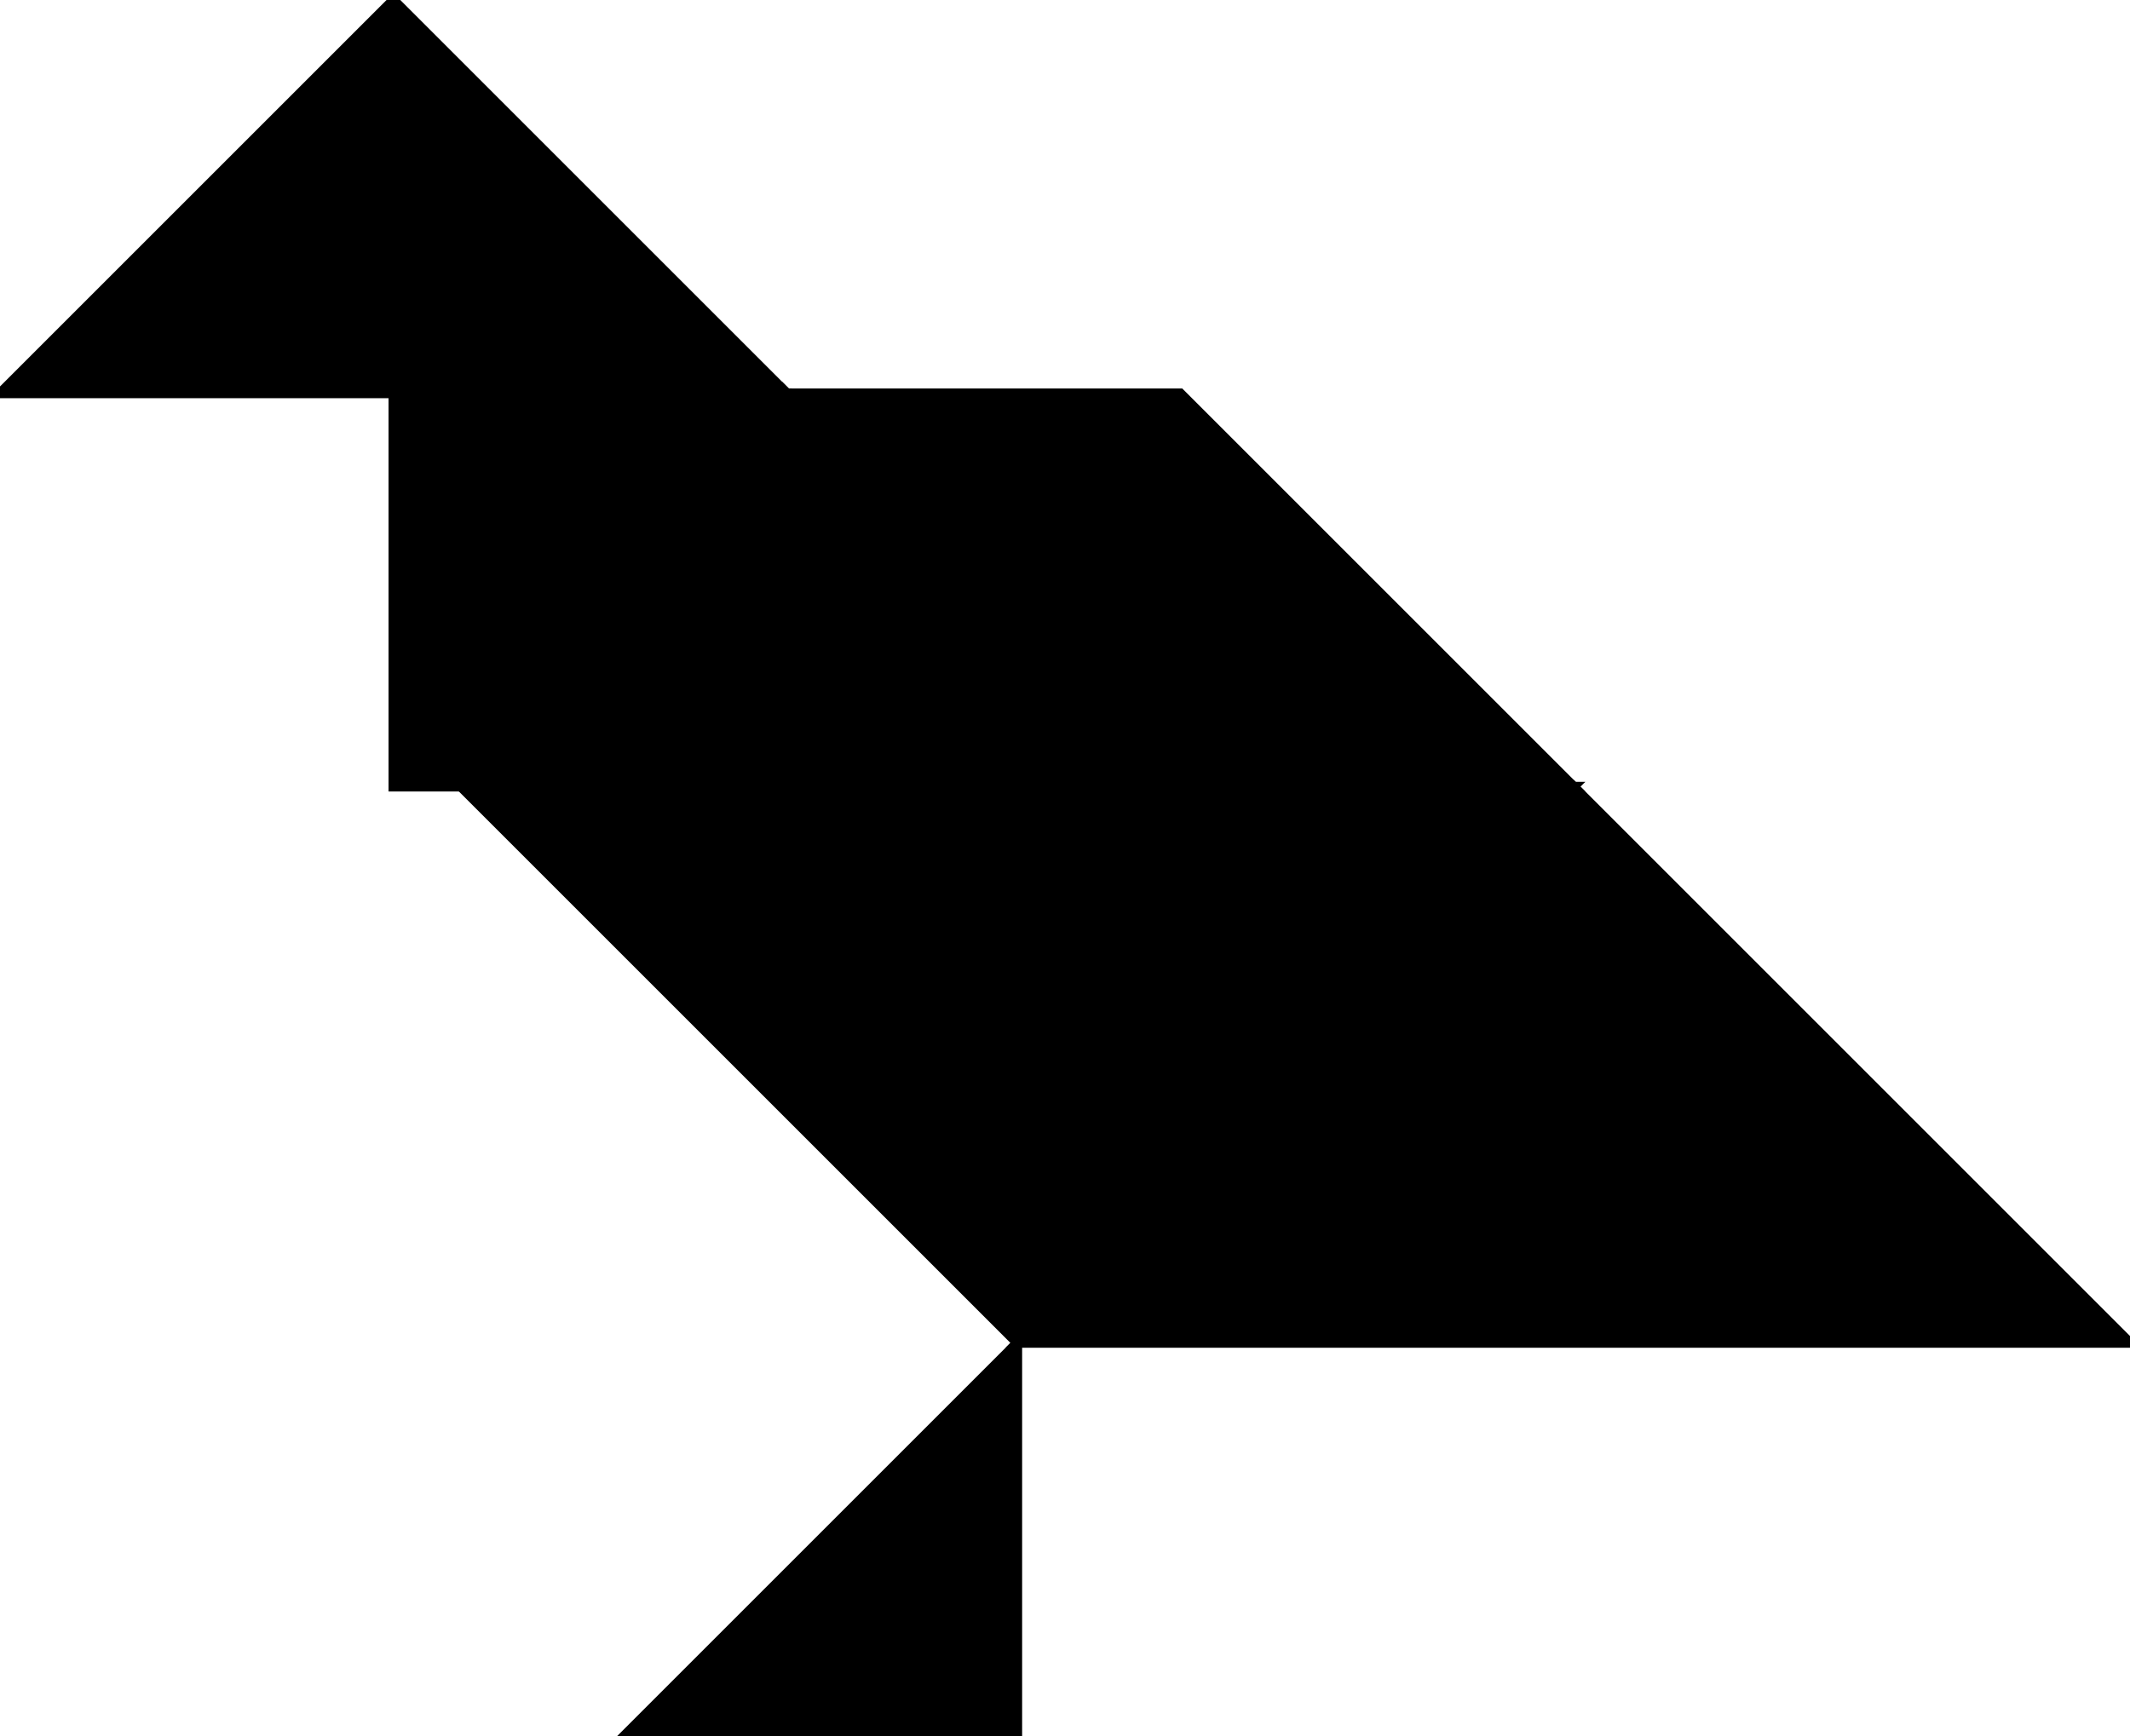 <?xml version="1.0" encoding="utf-8"?>
<svg baseProfile="full" height="100%" version="1.1" viewBox="0 0 438.551 357.551" width="100%" xmlns="http://www.w3.org/2000/svg" xmlns:ev="http://www.w3.org/2001/xml-events" xmlns:xlink="http://www.w3.org/1999/xlink"><defs/><polygon fill="black" id="1" points="162.0,81.0 162.0,162.0 81.0,162.0 81.0,81.0" stroke="black" stroke-width="2"/><polygon fill="black" id="2" points="243.0,162.0 162.0,81.0 243.0,81.0 324.0,162.0" stroke="black" stroke-width="2"/><polygon fill="black" id="3" points="162.0,162.0 243.0,162.0 162.0,81.0" stroke="black" stroke-width="2"/><polygon fill="black" id="4" points="209.449,357.551 128.449,357.551 209.449,276.551" stroke="black" stroke-width="2"/><polygon fill="black" id="5" points="162.0,81.0 0.0,81.0 81.0,0.0" stroke="black" stroke-width="2"/><polygon fill="black" id="6" points="209.449,276.551 94.897,162.0 324.0,162.0" stroke="black" stroke-width="2"/><polygon fill="black" id="7" points="209.449,276.551 438.551,276.551 324.0,162.0" stroke="black" stroke-width="2"/></svg>
